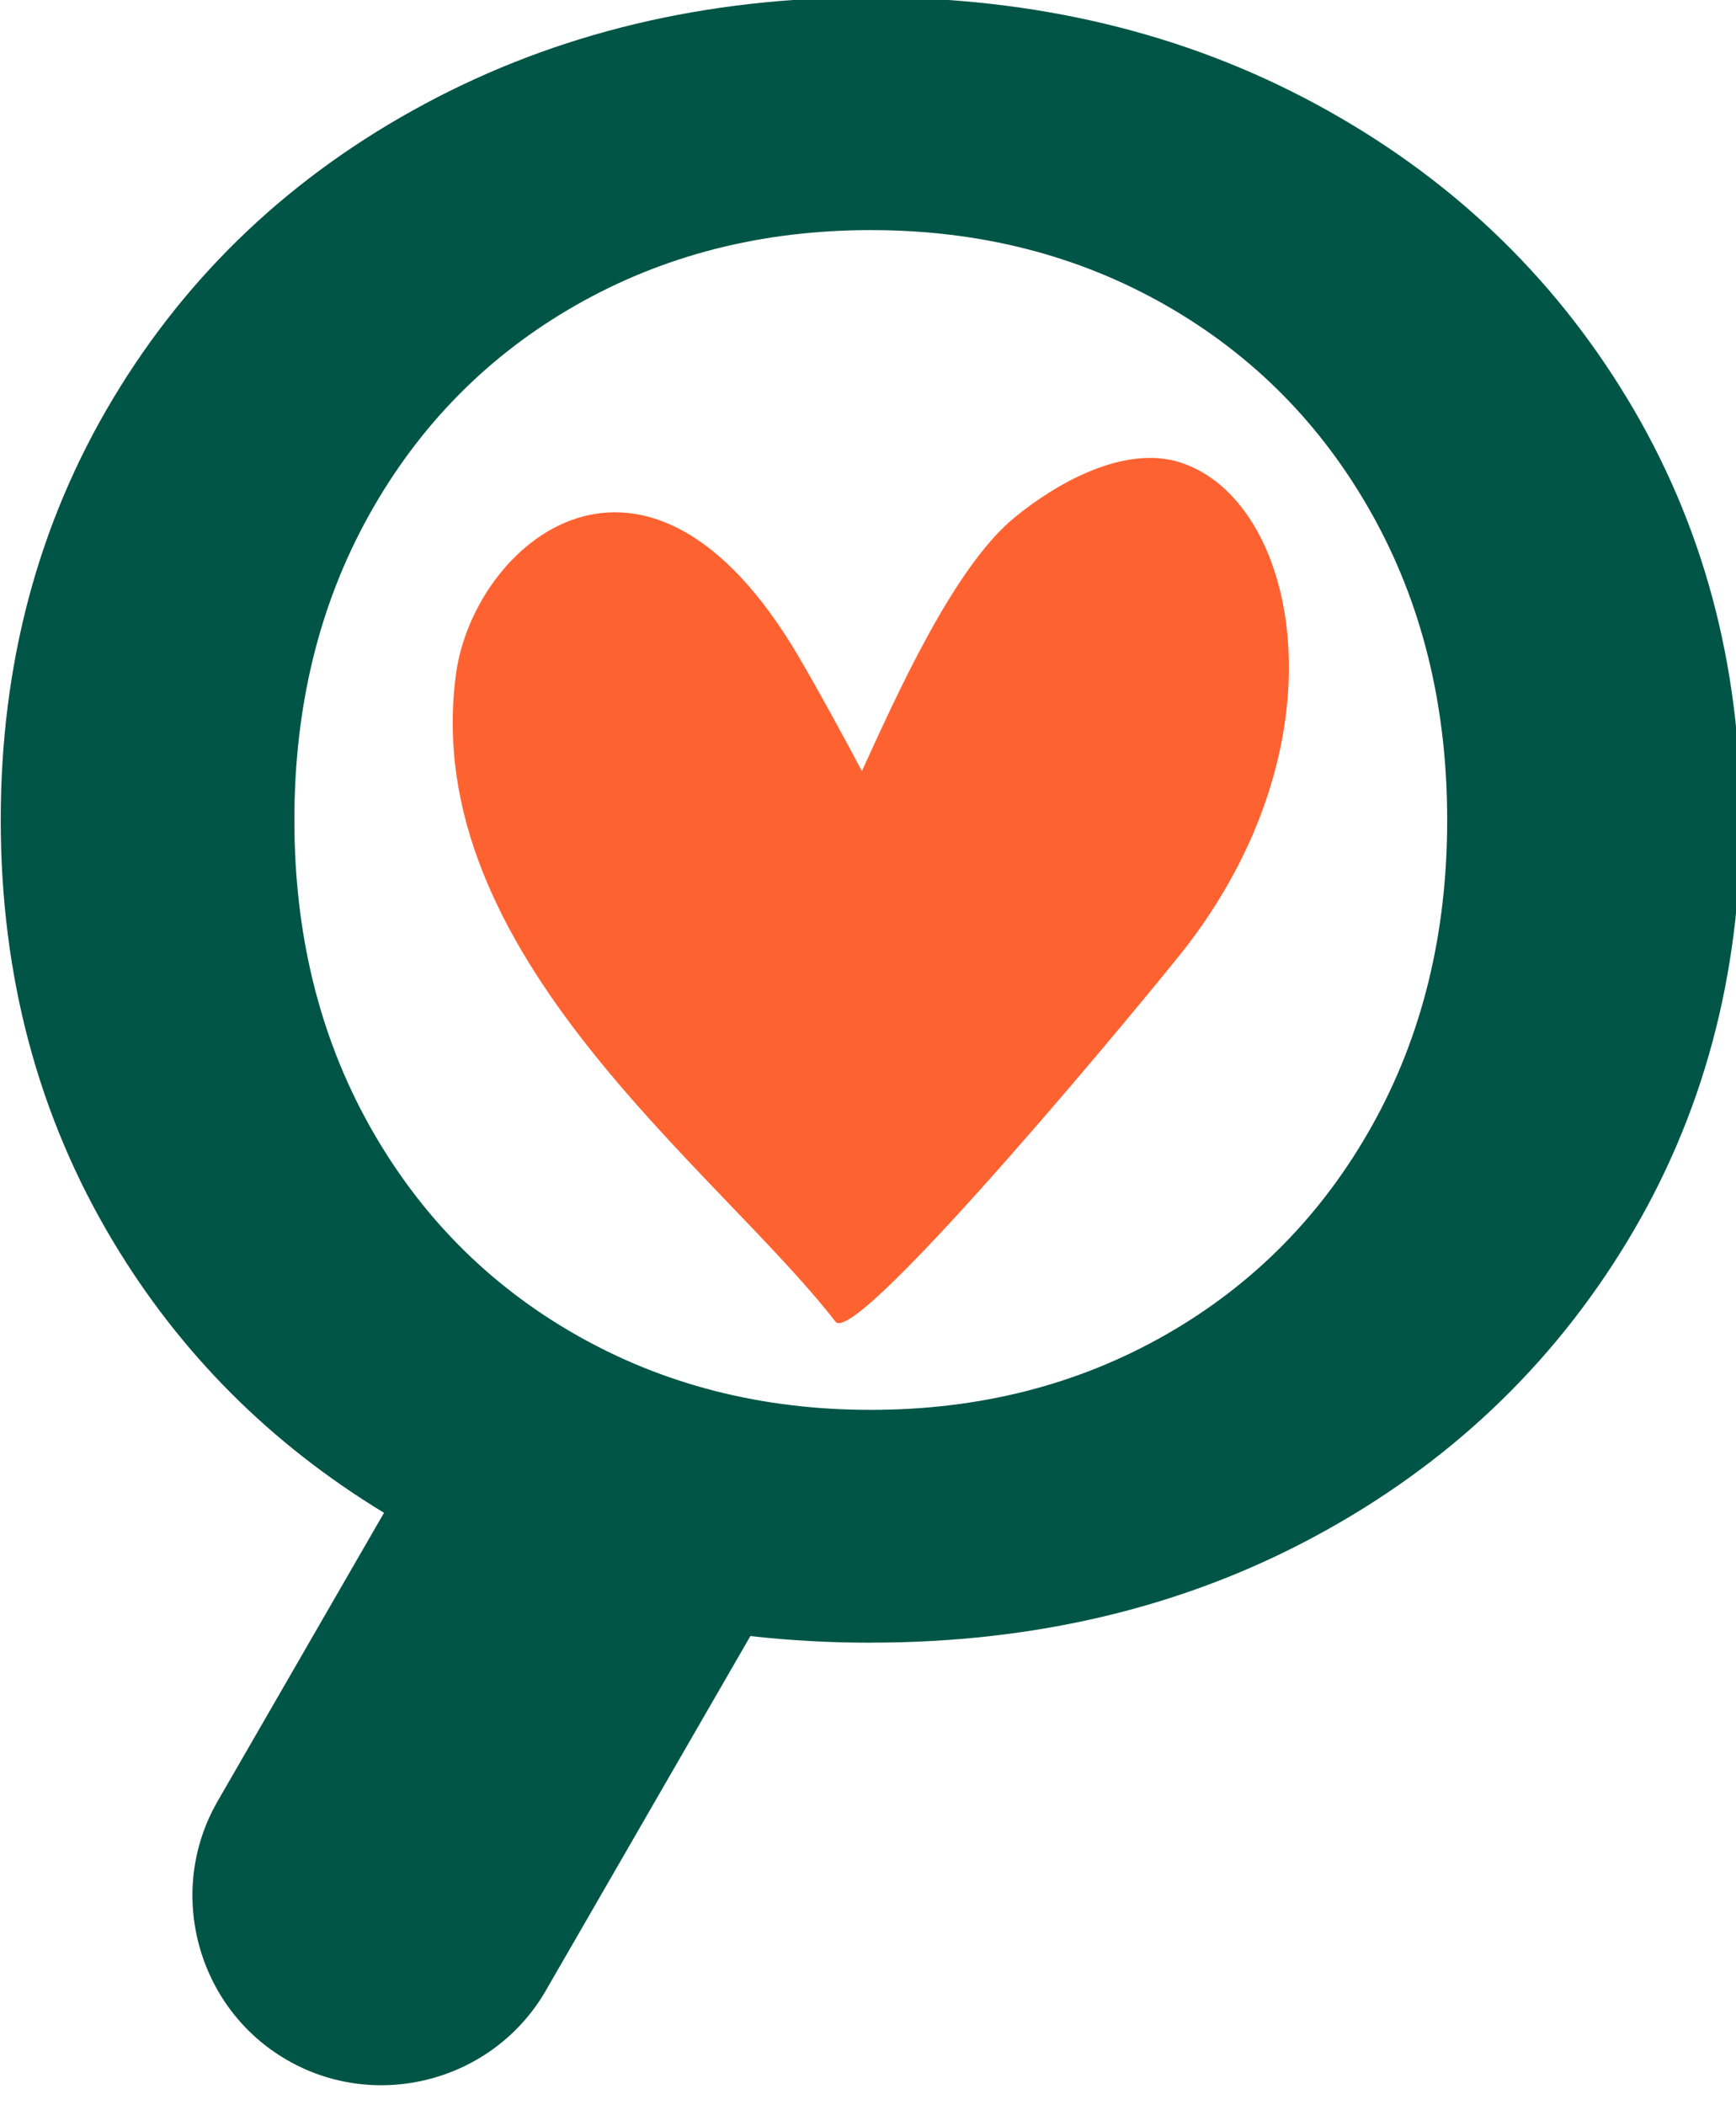 <svg width="33" height="40" viewBox="0 0 33 40" fill="none" xmlns="http://www.w3.org/2000/svg">
<g clip-path="url(#clip0_618_59)">
<path d="M16.552 31.212C15.771 31.212 15.008 31.17 14.264 31.086L10.375 37.823C9.385 39.538 7.171 40.131 5.456 39.141H5.456C3.741 38.151 3.147 35.938 4.138 34.222L7.3 28.744C5.145 27.436 3.428 25.719 2.151 23.59C0.726 21.215 0.014 18.545 0.014 15.58C0.014 12.615 0.726 9.944 2.151 7.57C3.576 5.195 5.548 3.331 8.067 1.978C10.585 0.625 13.414 -0.052 16.552 -0.052C19.689 -0.052 22.511 0.625 25.015 1.978C27.52 3.331 29.492 5.194 30.931 7.57C32.37 9.945 33.09 12.615 33.09 15.58C33.09 18.545 32.37 21.215 30.931 23.59C29.492 25.965 27.52 27.829 25.015 29.182C22.511 30.535 19.69 31.211 16.552 31.211L16.552 31.212ZM16.552 26.788C18.62 26.788 20.489 26.313 22.157 25.362C23.824 24.411 25.133 23.085 26.084 21.384C27.034 19.683 27.51 17.748 27.51 15.581C27.51 13.412 27.034 11.477 26.084 9.776C25.133 8.075 23.824 6.75 22.157 5.798C20.489 4.847 18.621 4.372 16.552 4.372C14.485 4.372 12.617 4.847 10.949 5.798C9.281 6.749 7.972 8.075 7.021 9.776C6.071 11.477 5.596 13.412 5.596 15.581C5.596 17.749 6.071 19.683 7.021 21.384C7.972 23.085 9.281 24.411 10.949 25.362C12.617 26.313 14.485 26.788 16.552 26.788Z" fill="#005546"/>
<path fill-rule="evenodd" clip-rule="evenodd" d="M22.439 8.788C24.649 9.497 25.625 13.96 22.576 17.956C22.057 18.636 16.282 25.63 15.882 25.113C13.627 22.202 7.95 18.129 8.668 12.807C9.002 10.325 12.27 7.508 15.188 12.488C15.603 13.197 15.995 13.923 16.384 14.651C17.044 13.209 18.12 10.803 19.265 9.85C20.063 9.188 21.367 8.443 22.44 8.788H22.439Z" fill="#FF6231"/>
</g>
<defs>
<clipPath id="clip0_618_59">
<rect width="33" height="40" fill="white"/>
</clipPath>
</defs>
</svg>
